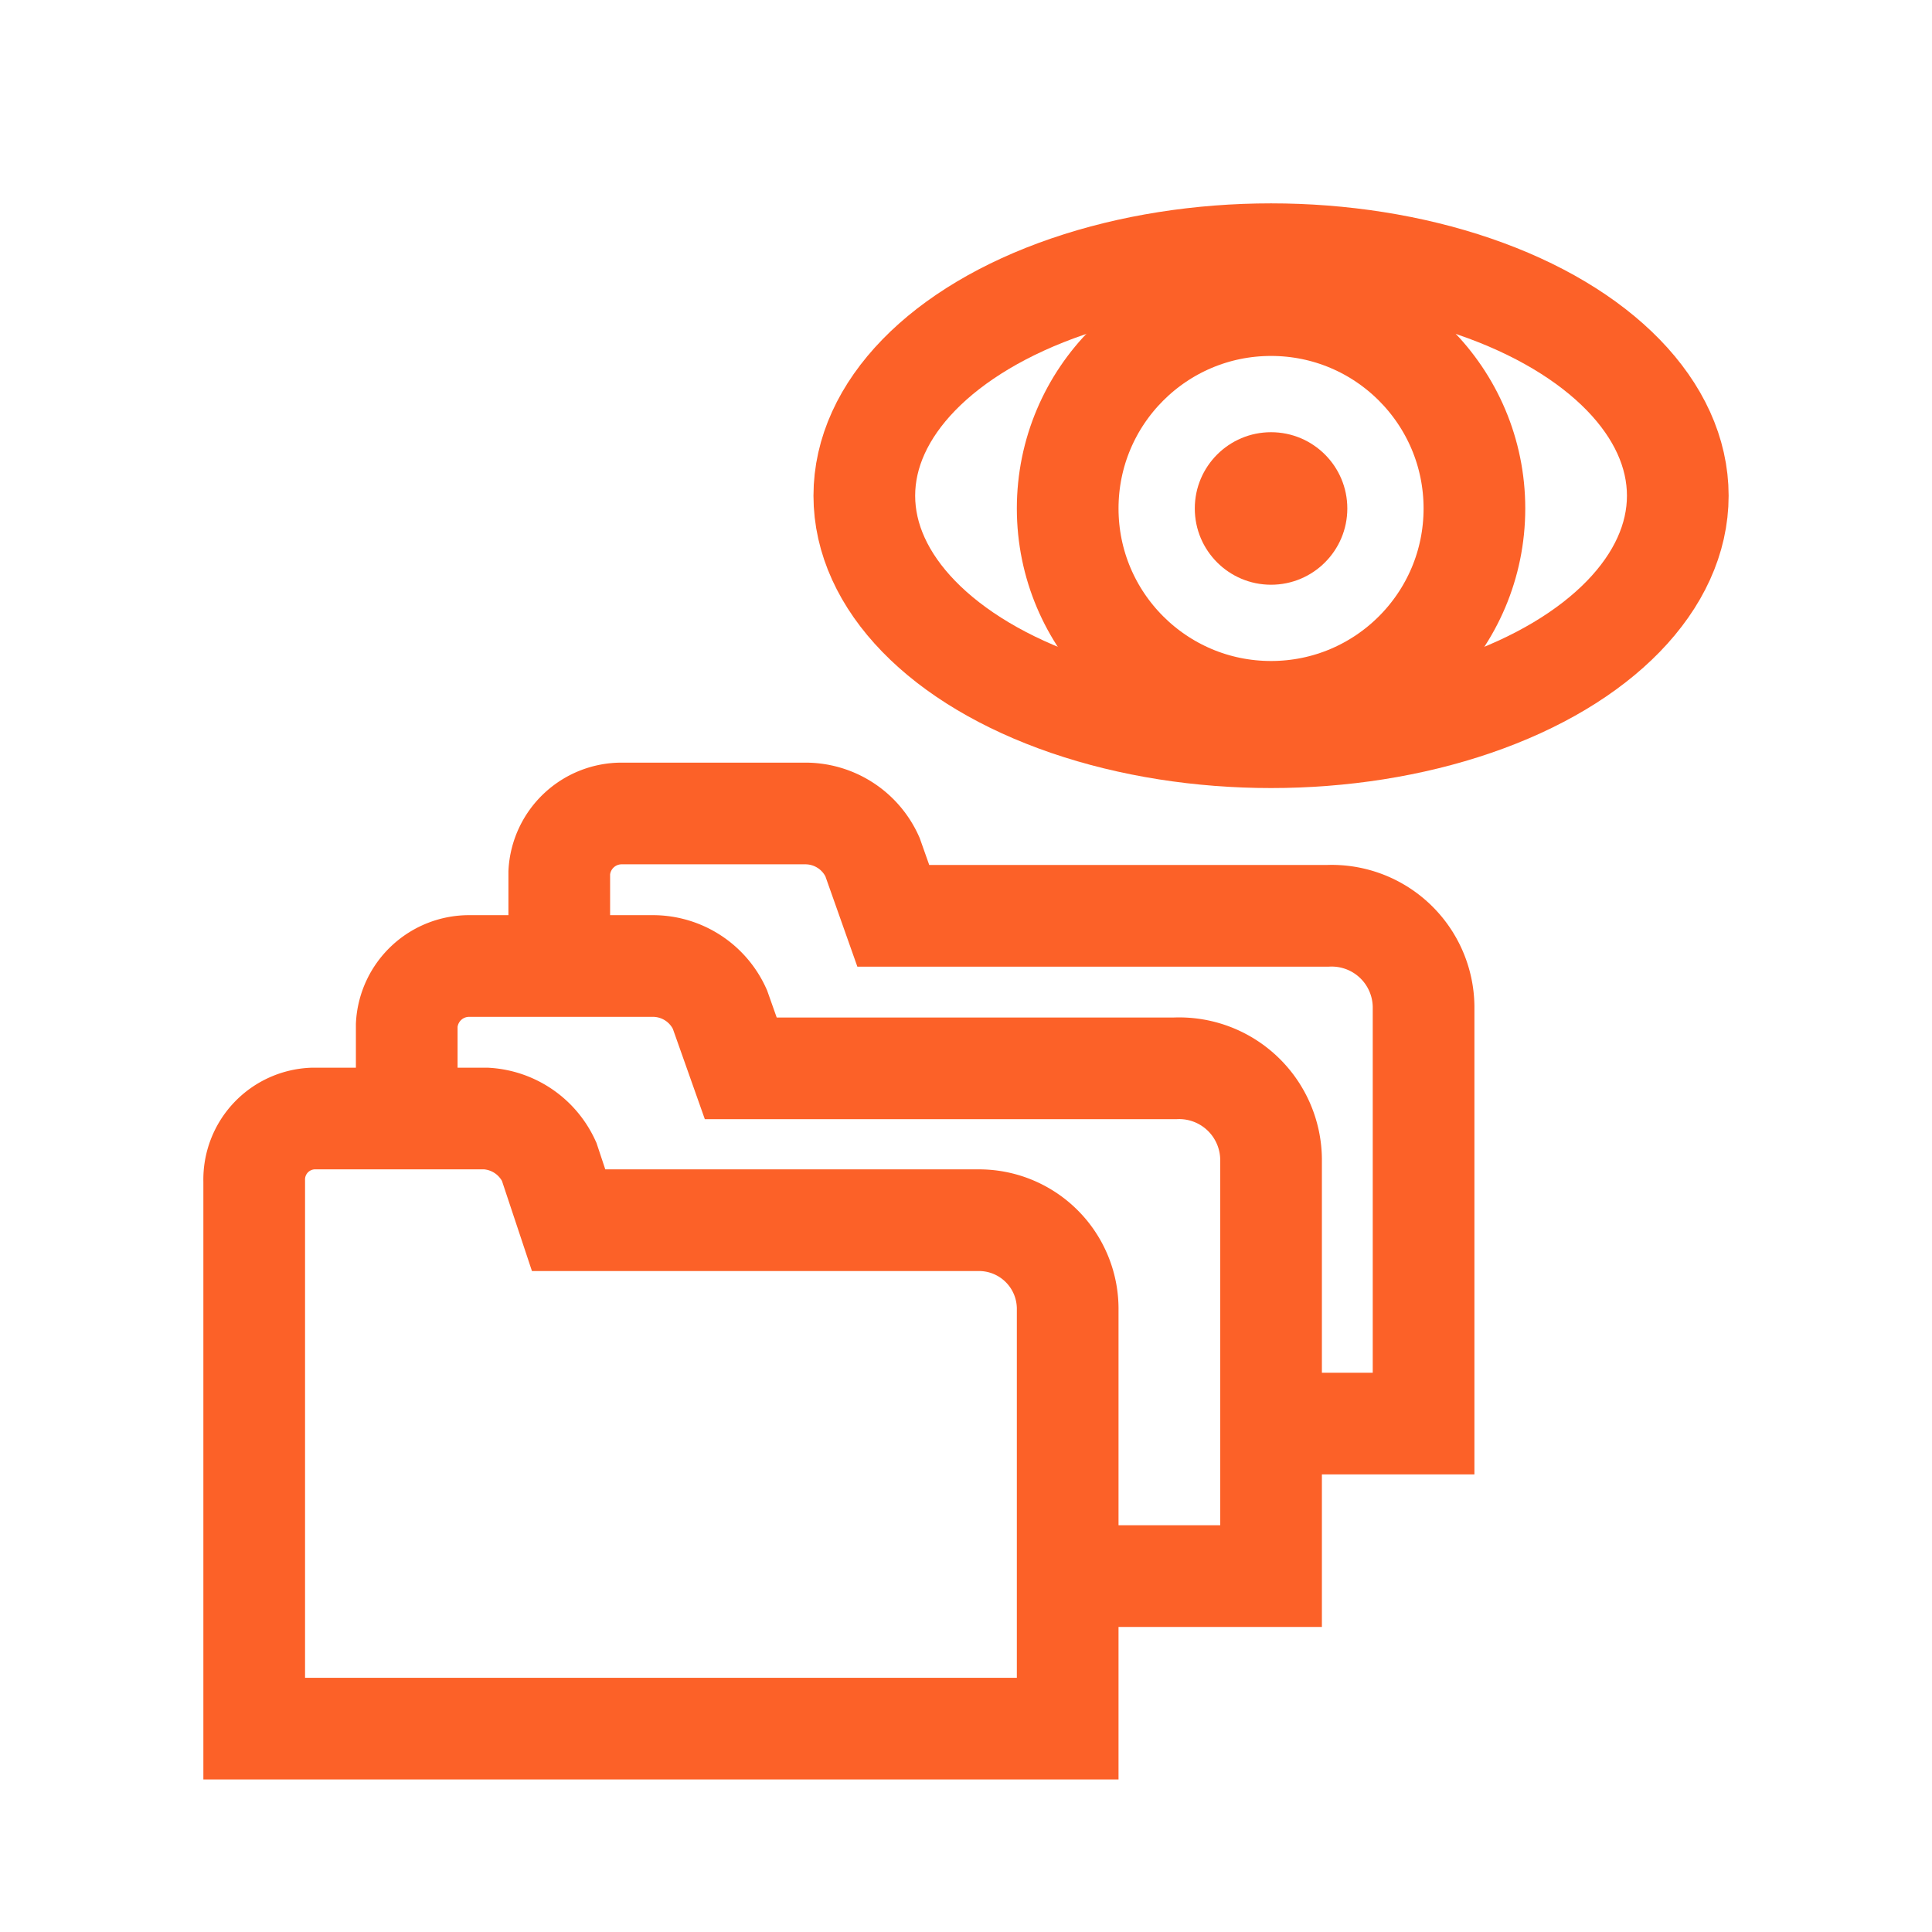 <svg xmlns="http://www.w3.org/2000/svg" xmlns:xlink="http://www.w3.org/1999/xlink" viewBox="0 0 38 38">
  <defs>
    <style>
      .cls-1 {
        clip-path: url(#clip-fa6);
      }

      .cls-2 {
        fill: none;
        stroke: #fc6128;
        stroke-miterlimit: 10;
        stroke-width: 2px;
      }

      .cls-3 {
        fill: #fc6128;
      }

      .cls-4 {
        fill: #fff;
      }
    </style>
    <clipPath id="clip-fa6">
      <rect width="38" height="38"/>
    </clipPath>
  </defs>
  <g id="fa6" class="cls-1">
    <rect class="cls-4" width="38" height="38"/>
    <ellipse id="Ellipse_5" data-name="Ellipse 5" class="cls-2" cx="8" cy="4.75" rx="8" ry="4.75" transform="translate(17 5)"/>
    <circle id="Ellipse_6" data-name="Ellipse 6" class="cls-2" cx="4" cy="4" r="4" transform="translate(21 6.001)"/>
    <circle id="Ellipse_7" data-name="Ellipse 7" class="cls-3" cx="1.5" cy="1.5" r="1.5" transform="translate(23.5 8.501)"/>
    <path id="Path_580" data-name="Path 580" class="cls-2" d="M5.56,1A1.452,1.452,0,0,1,6.8,1.846L7.184,3h8.039A1.745,1.745,0,0,1,17,4.769V13H1V2.231A1.2,1.2,0,0,1,2.159,1Z" transform="translate(4 21)"/>
    <path id="Path_581" data-name="Path 581" class="cls-2" d="M14.633,13H18V4.794a1.808,1.808,0,0,0-1.889-1.781H7.57L7.159,1.852A1.446,1.446,0,0,0,5.845,1H2.232A1.229,1.229,0,0,0,1,2.161V4.406" transform="translate(7 18)"/>
    <path id="Path_582" data-name="Path 582" class="cls-2" d="M14.633,13H18V4.794a1.808,1.808,0,0,0-1.889-1.781H7.57L7.159,1.852A1.446,1.446,0,0,0,5.845,1H2.232A1.229,1.229,0,0,0,1,2.161V4.406" transform="translate(10 15)"/>
  </g>
</svg>
